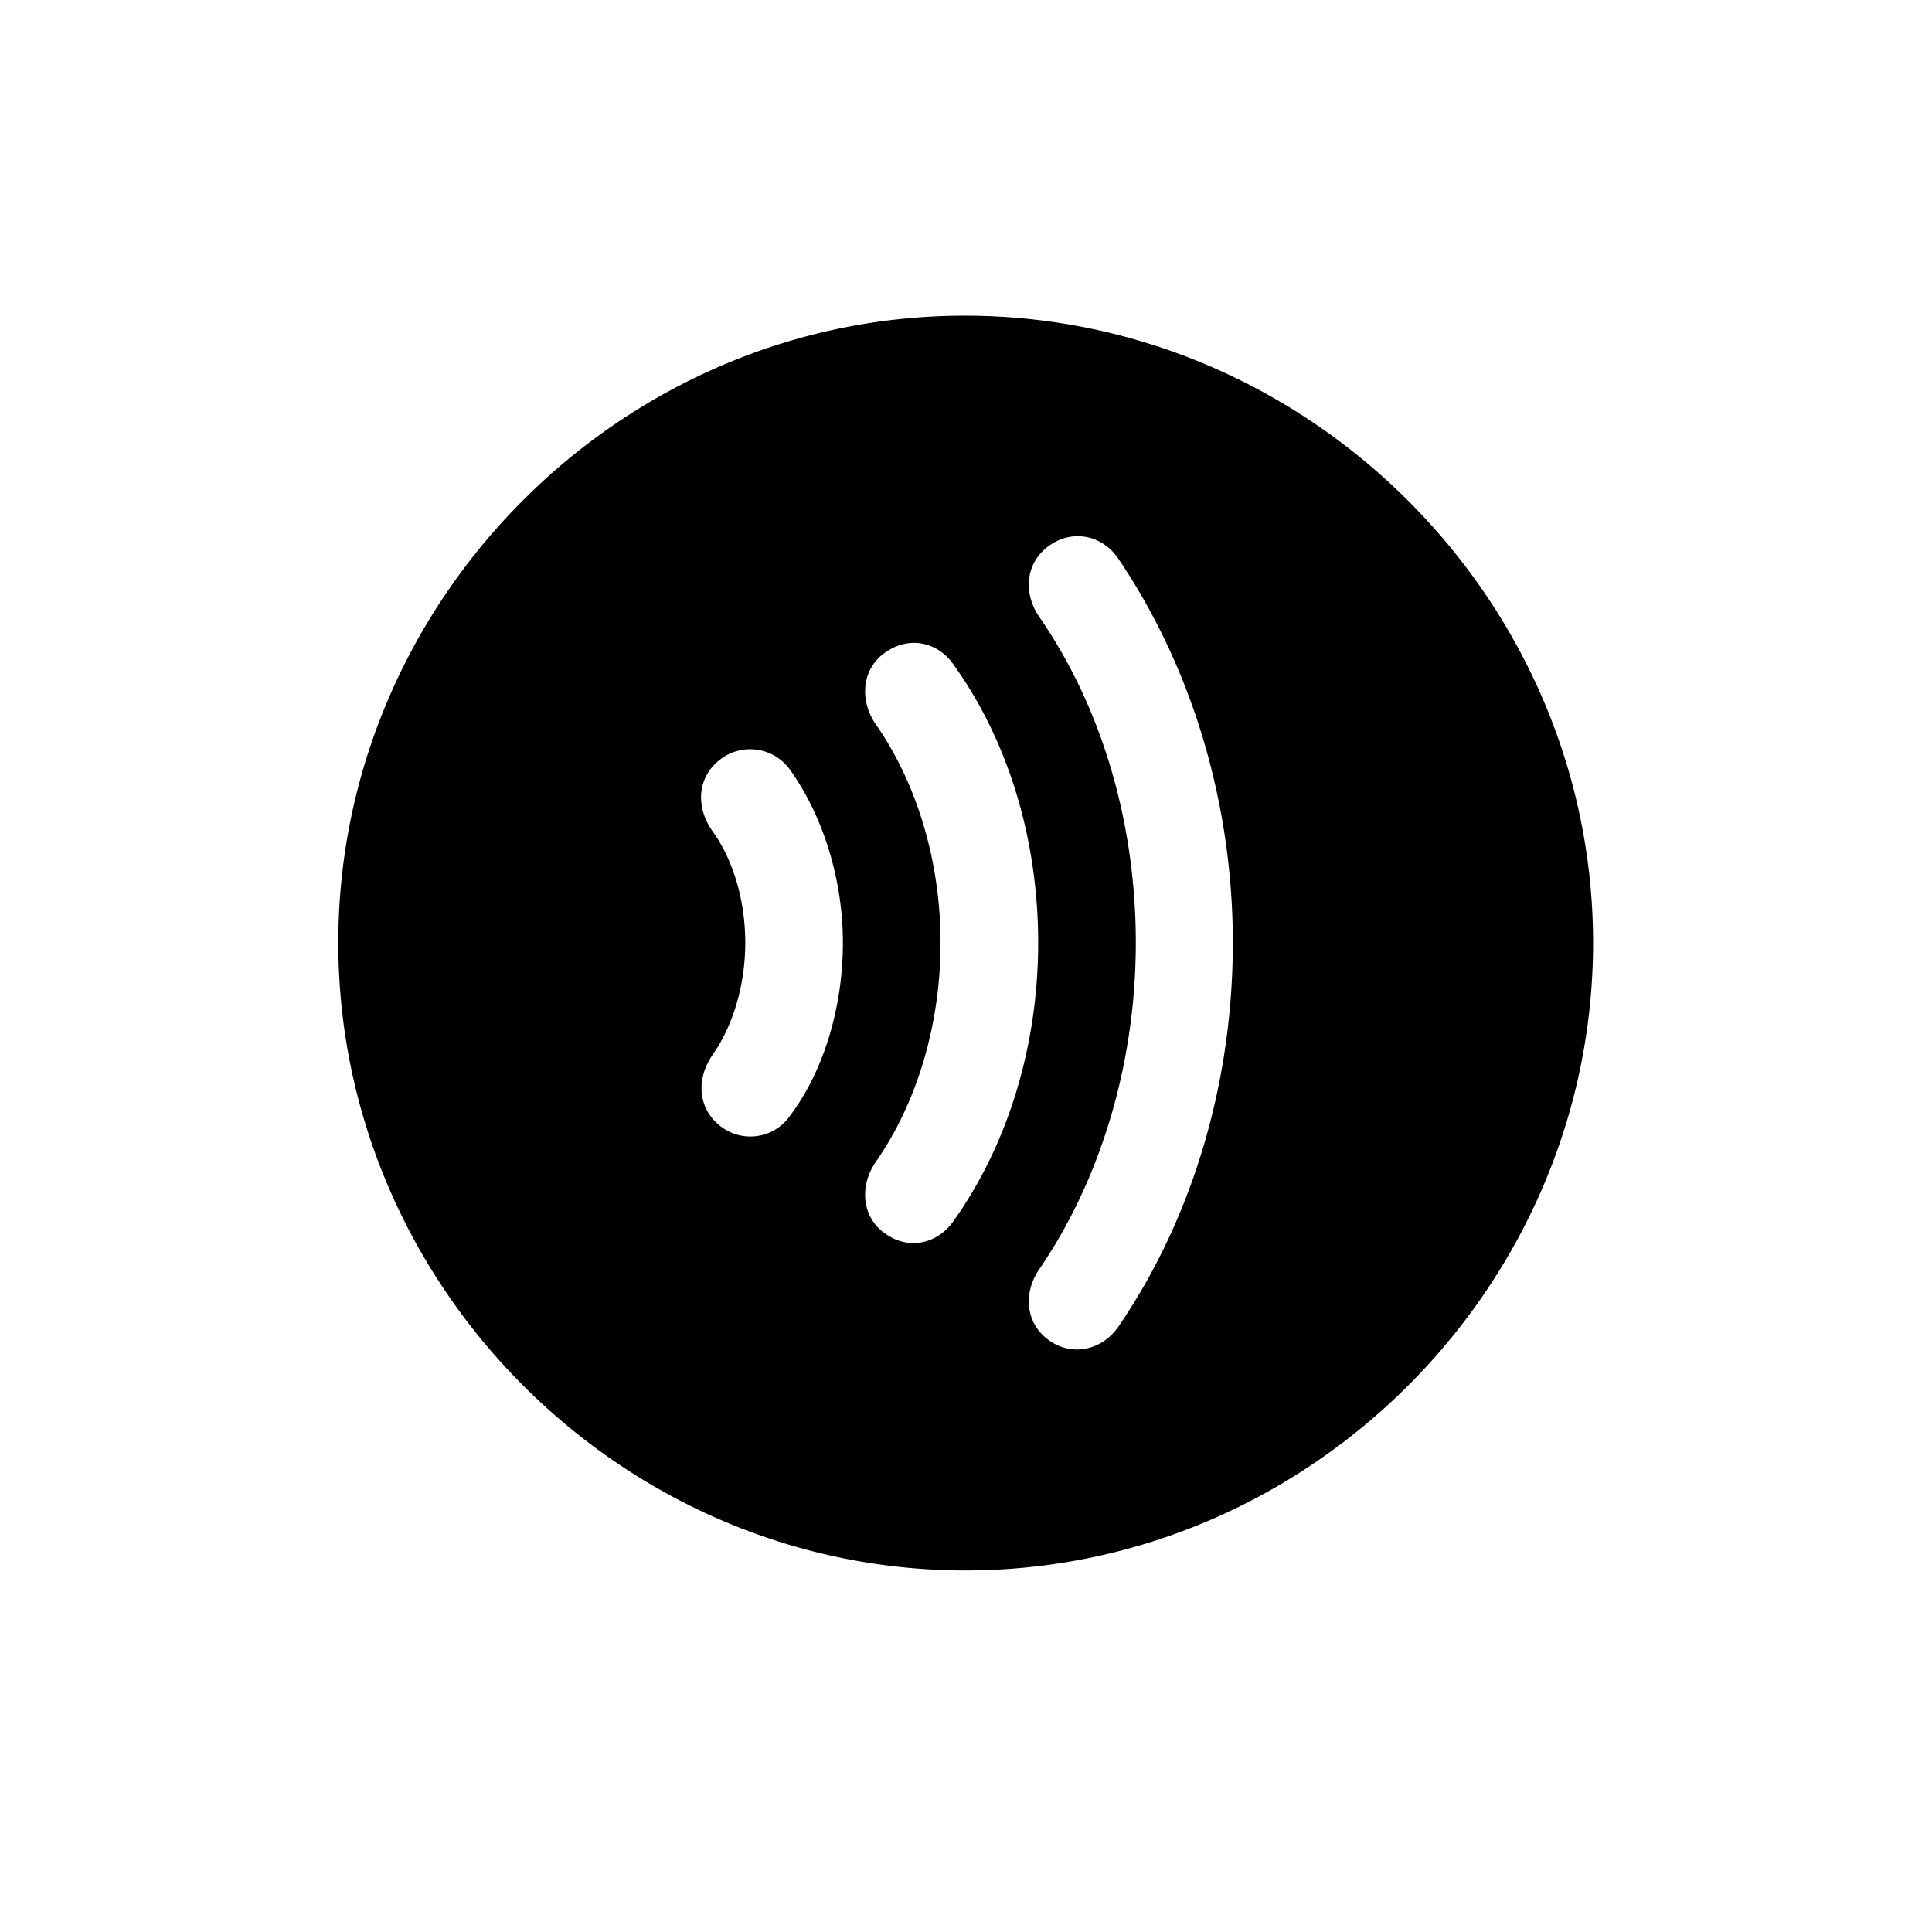 <?xml version="1.0" standalone="no"?><!DOCTYPE svg PUBLIC "-//W3C//DTD SVG 1.1//EN" "http://www.w3.org/Graphics/SVG/1.1/DTD/svg11.dtd"><svg class="icon" width="200px" height="200.00px" viewBox="0 0 1024 1024" version="1.1" xmlns="http://www.w3.org/2000/svg"><path fill="#000000" d="M511.671 832.366c182.272 0 332.69-150.455 332.69-332.69 0-181.943-150.747-332.361-333.019-332.361-181.906 0-332.032 150.418-332.032 332.361 0 182.235 150.455 332.69 332.361 332.69z m141.751-332.69c0 73.947-21.211 145.627-60.416 203.154-8.704 12.837-24.43 16.091-36.315 8.046-12.544-8.375-14.811-24.137-6.437-37.303 33.426-48.53 51.749-110.555 51.749-173.897 0-63.634-17.993-125.038-51.749-173.568-8.375-13.166-6.107-28.928 6.437-37.303 12.215-8.338 27.941-5.12 36.315 7.717 39.205 58.185 60.416 129.865 60.416 203.154z m-103.168 0c0 54.016-15.726 106.423-44.69 147.237-8.338 12.215-23.442 15.726-35.657 7.387-12.215-7.717-15.141-24.137-6.107-37.925 22.162-31.525 34.706-73.289 34.706-116.663 0-43.118-12.544-84.882-34.743-116.407-8.96-13.787-6.071-30.208 6.144-37.925 12.215-8.338 27.319-5.12 35.657 7.095 28.928 40.485 44.69 92.526 44.69 147.2z m-103.497 0c0 34.377-10.277 68.133-27.977 91.611a25.6 25.6 0 0 1-35.365 6.729c-12.837-8.667-15.397-24.722-5.778-38.875 10.935-15.433 17.371-37.303 17.371-59.465 0-22.491-6.437-44.032-17.371-59.136-9.947-14.153-7.387-30.537 5.778-39.205a25.966 25.966 0 0 1 35.365 6.729c17.701 24.759 27.977 58.514 27.977 91.611z" /></svg>
